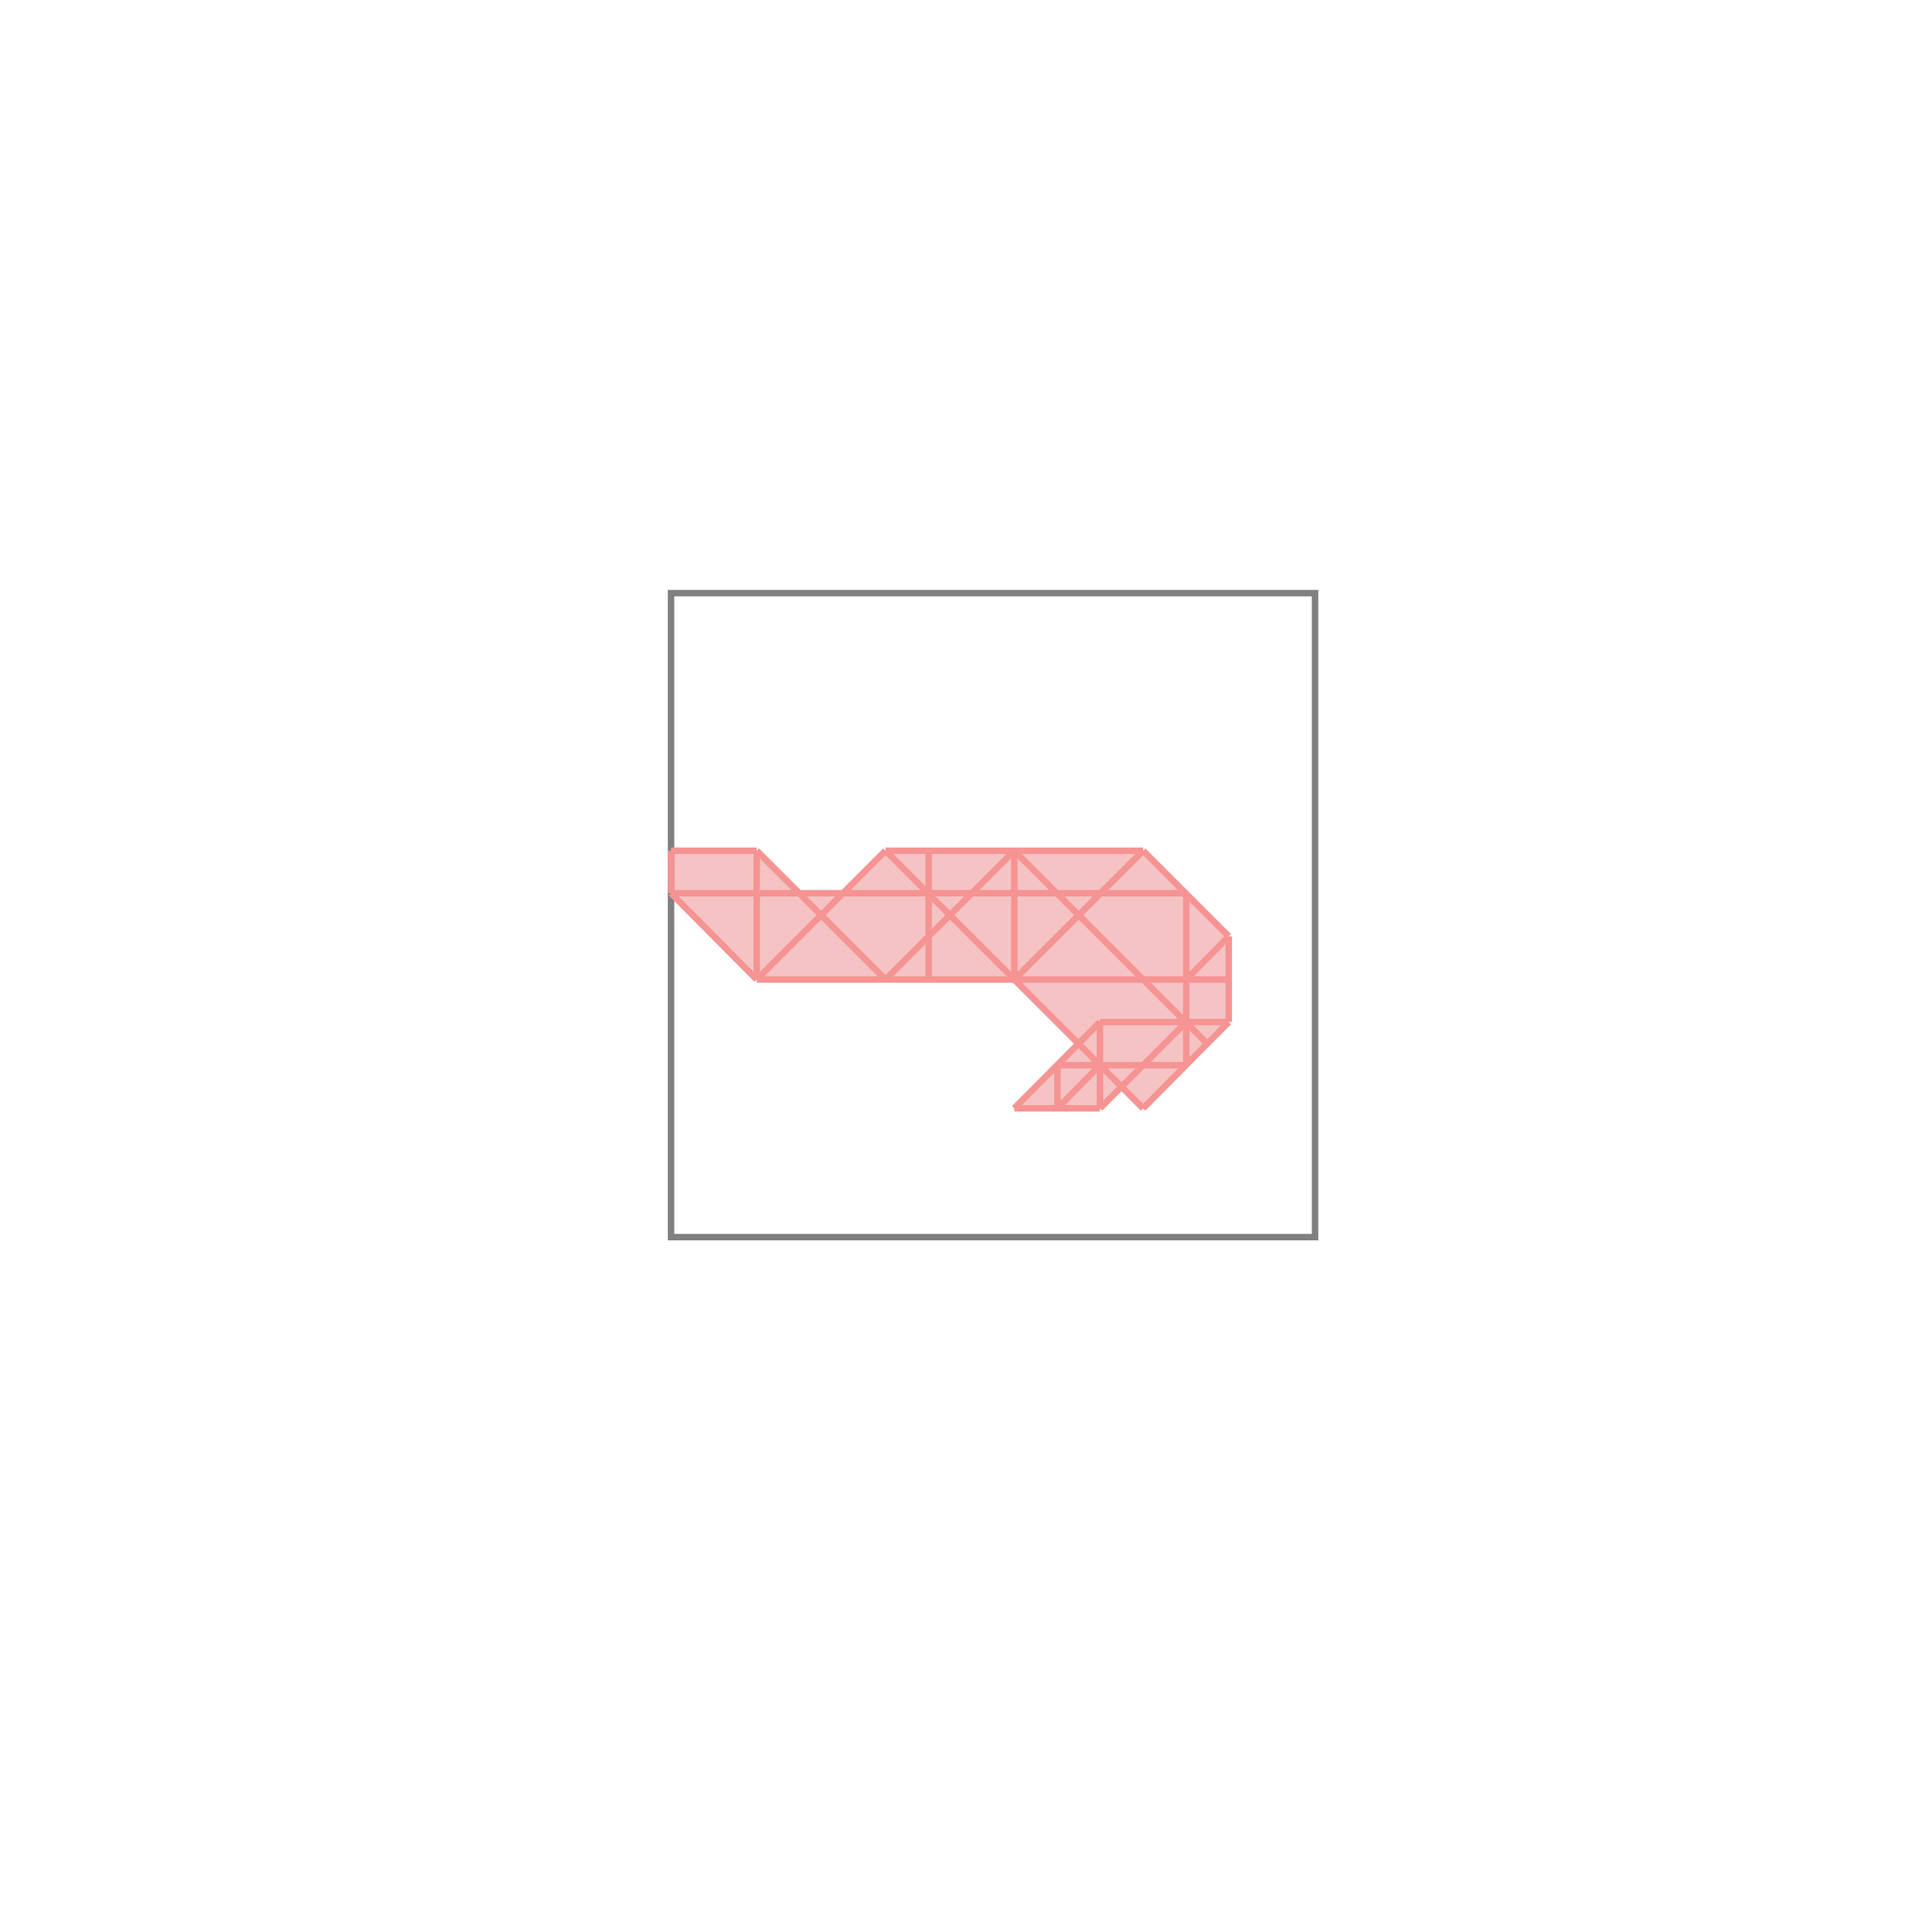 <svg xmlns="http://www.w3.org/2000/svg" viewBox="-1.5 -1.5 3 3">
<g transform="scale(1, -1)">
<path d="M0.075 -0.221 L0.208 -0.221 L0.242 -0.188 L0.275 -0.221 L0.408 -0.087 L0.408 0.046 L0.275 0.179 L-0.125 0.179 L-0.192 0.113 L-0.258 0.113 L-0.325 0.179 L-0.458 0.179 L-0.458 0.113 L-0.325 -0.021 L0.075 -0.021 L0.175 -0.121 z " fill="rgb(245,195,195)" />
<path d="M-0.458 -0.421 L0.542 -0.421 L0.542 0.579 L-0.458 0.579  z" fill="none" stroke="rgb(128,128,128)" stroke-width="0.01" />
<line x1="0.275" y1="-0.221" x2="0.408" y2="-0.087" style="stroke:rgb(246,147,147);stroke-width:0.01" />
<line x1="0.208" y1="-0.221" x2="0.342" y2="-0.087" style="stroke:rgb(246,147,147);stroke-width:0.01" />
<line x1="0.142" y1="-0.221" x2="0.208" y2="-0.154" style="stroke:rgb(246,147,147);stroke-width:0.01" />
<line x1="0.342" y1="-0.021" x2="0.408" y2="0.046" style="stroke:rgb(246,147,147);stroke-width:0.01" />
<line x1="0.075" y1="-0.221" x2="0.208" y2="-0.087" style="stroke:rgb(246,147,147);stroke-width:0.01" />
<line x1="0.075" y1="-0.021" x2="0.275" y2="0.179" style="stroke:rgb(246,147,147);stroke-width:0.01" />
<line x1="-0.458" y1="0.113" x2="-0.458" y2="0.179" style="stroke:rgb(246,147,147);stroke-width:0.01" />
<line x1="-0.325" y1="-0.021" x2="-0.325" y2="0.179" style="stroke:rgb(246,147,147);stroke-width:0.01" />
<line x1="-0.058" y1="-0.021" x2="-0.058" y2="0.179" style="stroke:rgb(246,147,147);stroke-width:0.01" />
<line x1="0.075" y1="-0.021" x2="0.075" y2="0.179" style="stroke:rgb(246,147,147);stroke-width:0.01" />
<line x1="0.142" y1="-0.221" x2="0.142" y2="-0.154" style="stroke:rgb(246,147,147);stroke-width:0.01" />
<line x1="0.208" y1="-0.221" x2="0.208" y2="-0.087" style="stroke:rgb(246,147,147);stroke-width:0.01" />
<line x1="0.342" y1="-0.154" x2="0.342" y2="0.113" style="stroke:rgb(246,147,147);stroke-width:0.01" />
<line x1="0.408" y1="-0.087" x2="0.408" y2="0.046" style="stroke:rgb(246,147,147);stroke-width:0.01" />
<line x1="-0.125" y1="-0.021" x2="0.075" y2="0.179" style="stroke:rgb(246,147,147);stroke-width:0.01" />
<line x1="-0.325" y1="-0.021" x2="-0.125" y2="0.179" style="stroke:rgb(246,147,147);stroke-width:0.01" />
<line x1="0.075" y1="-0.221" x2="0.208" y2="-0.221" style="stroke:rgb(246,147,147);stroke-width:0.01" />
<line x1="0.142" y1="-0.154" x2="0.342" y2="-0.154" style="stroke:rgb(246,147,147);stroke-width:0.01" />
<line x1="-0.325" y1="-0.021" x2="-0.458" y2="0.113" style="stroke:rgb(246,147,147);stroke-width:0.01" />
<line x1="0.208" y1="-0.087" x2="0.408" y2="-0.087" style="stroke:rgb(246,147,147);stroke-width:0.01" />
<line x1="-0.125" y1="-0.021" x2="-0.325" y2="0.179" style="stroke:rgb(246,147,147);stroke-width:0.01" />
<line x1="-0.325" y1="-0.021" x2="0.408" y2="-0.021" style="stroke:rgb(246,147,147);stroke-width:0.01" />
<line x1="0.275" y1="-0.221" x2="-0.125" y2="0.179" style="stroke:rgb(246,147,147);stroke-width:0.01" />
<line x1="-0.458" y1="0.113" x2="0.342" y2="0.113" style="stroke:rgb(246,147,147);stroke-width:0.01" />
<line x1="0.375" y1="-0.121" x2="0.075" y2="0.179" style="stroke:rgb(246,147,147);stroke-width:0.01" />
<line x1="-0.458" y1="0.179" x2="-0.325" y2="0.179" style="stroke:rgb(246,147,147);stroke-width:0.01" />
<line x1="-0.125" y1="0.179" x2="0.275" y2="0.179" style="stroke:rgb(246,147,147);stroke-width:0.01" />
<line x1="0.408" y1="0.046" x2="0.275" y2="0.179" style="stroke:rgb(246,147,147);stroke-width:0.01" />
</g>
</svg>
